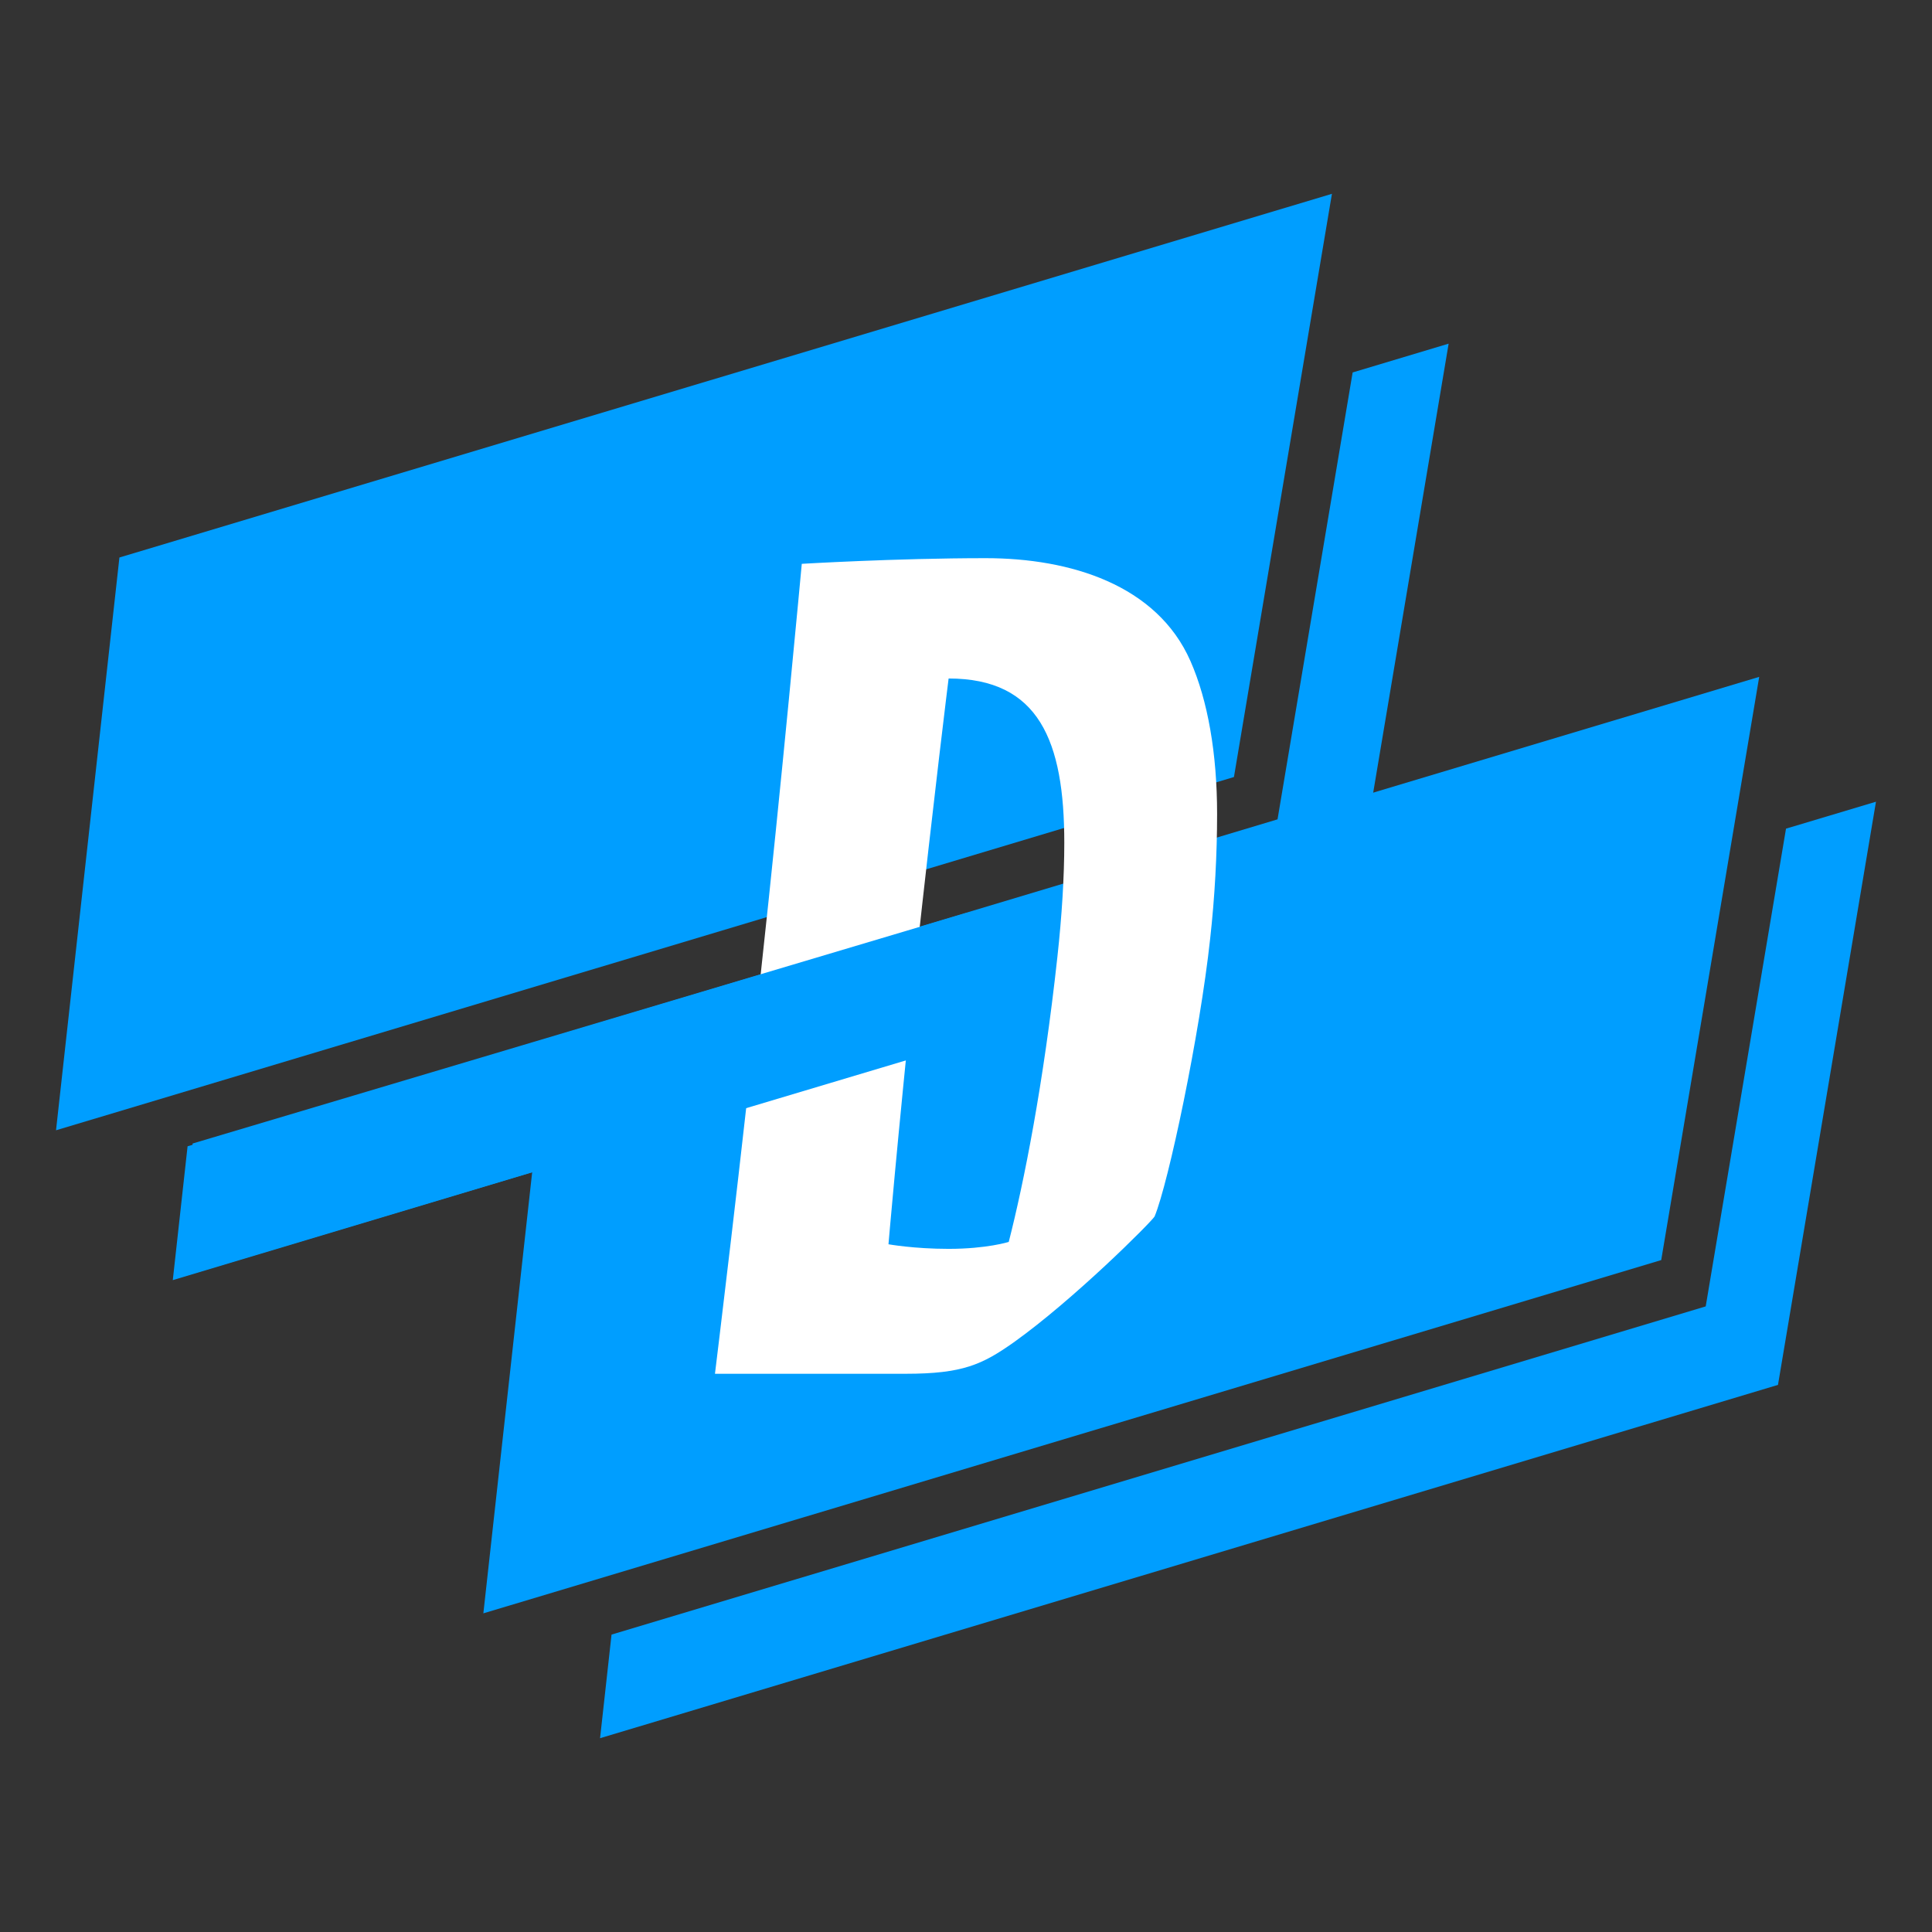 <?xml version="1.0" encoding="utf-8"?>
<!-- Generator: Adobe Illustrator 18.0.0, SVG Export Plug-In . SVG Version: 6.00 Build 0)  -->
<!DOCTYPE svg PUBLIC "-//W3C//DTD SVG 1.1//EN" "http://www.w3.org/Graphics/SVG/1.1/DTD/svg11.dtd">
<svg version="1.1" id="Layer_1" xmlns="http://www.w3.org/2000/svg" xmlns:xlink="http://www.w3.org/1999/xlink" x="0px" y="0px"
	 viewBox="0 0 32 32" enable-background="new 0 0 32 32" xml:space="preserve">
<rect x="0" y="0" width="32" height="32" fill="#333333" stroke="none"/>
<g>
	<path fill="#009EFF" d="M3.05,20.101"/>
</g>
<g>
	<path fill="#009EFF" d="M9.825,28.085"/>
</g>
<g>
	<polygon fill="#009EFF" points="29.582,13.725 28.252,21.638 10.129,27.074 9.939,28.79 29.449,22.938 31.072,13.279 	"/>
</g>
<g>
	<polygon fill="#009EFF" points="20.438,12.87 22.061,3.21 1.978,9.234 0.928,18.721 	"/>
</g>
<g>
	<polygon fill="#009EFF" points="27.515,20.871 29.138,11.211 9.056,17.234 8.006,26.722 	"/>
</g>
<g>
	<polygon fill="#009EFF" points="22.404,6.169 21.16,13.571 3.107,18.986 2.862,21.203 22.371,15.351 23.994,5.692 	"/>
</g>
<g>
	<path fill="#FFFFFF" d="M16.326,9.245c1.399,0,2.836,0.44,3.392,1.705c0.287,0.651,0.441,1.532,0.441,2.529
		c0,0.671-0.038,1.379-0.115,2.069c-0.172,1.592-0.69,4.045-0.92,4.6c-0.057,0.095-1.341,1.379-2.337,2.088
		c-0.518,0.365-0.843,0.518-1.783,0.518c-0.843,0-3.162,0-3.162,0s0.46-3.737,0.767-6.707c0.326-2.971,0.671-6.708,0.671-6.708
		C13.26,9.34,14.831,9.245,16.326,9.245z M15.157,16.048c-0.307,2.969-0.441,4.561-0.441,4.561s0.421,0.076,0.996,0.076
		c0.633,0,0.996-0.115,0.996-0.115c0.25-0.977,0.575-2.606,0.805-4.714c0.076-0.69,0.115-1.342,0.115-1.897
		c0-1.687-0.421-2.721-1.916-2.721C15.712,11.238,15.482,13.077,15.157,16.048z"/>
</g>
<g>
	<polygon fill="#009EFF" points="3.191,18.94 2.987,21.157 16,17.266 16,15.123 	"/>
</g>
</svg>
